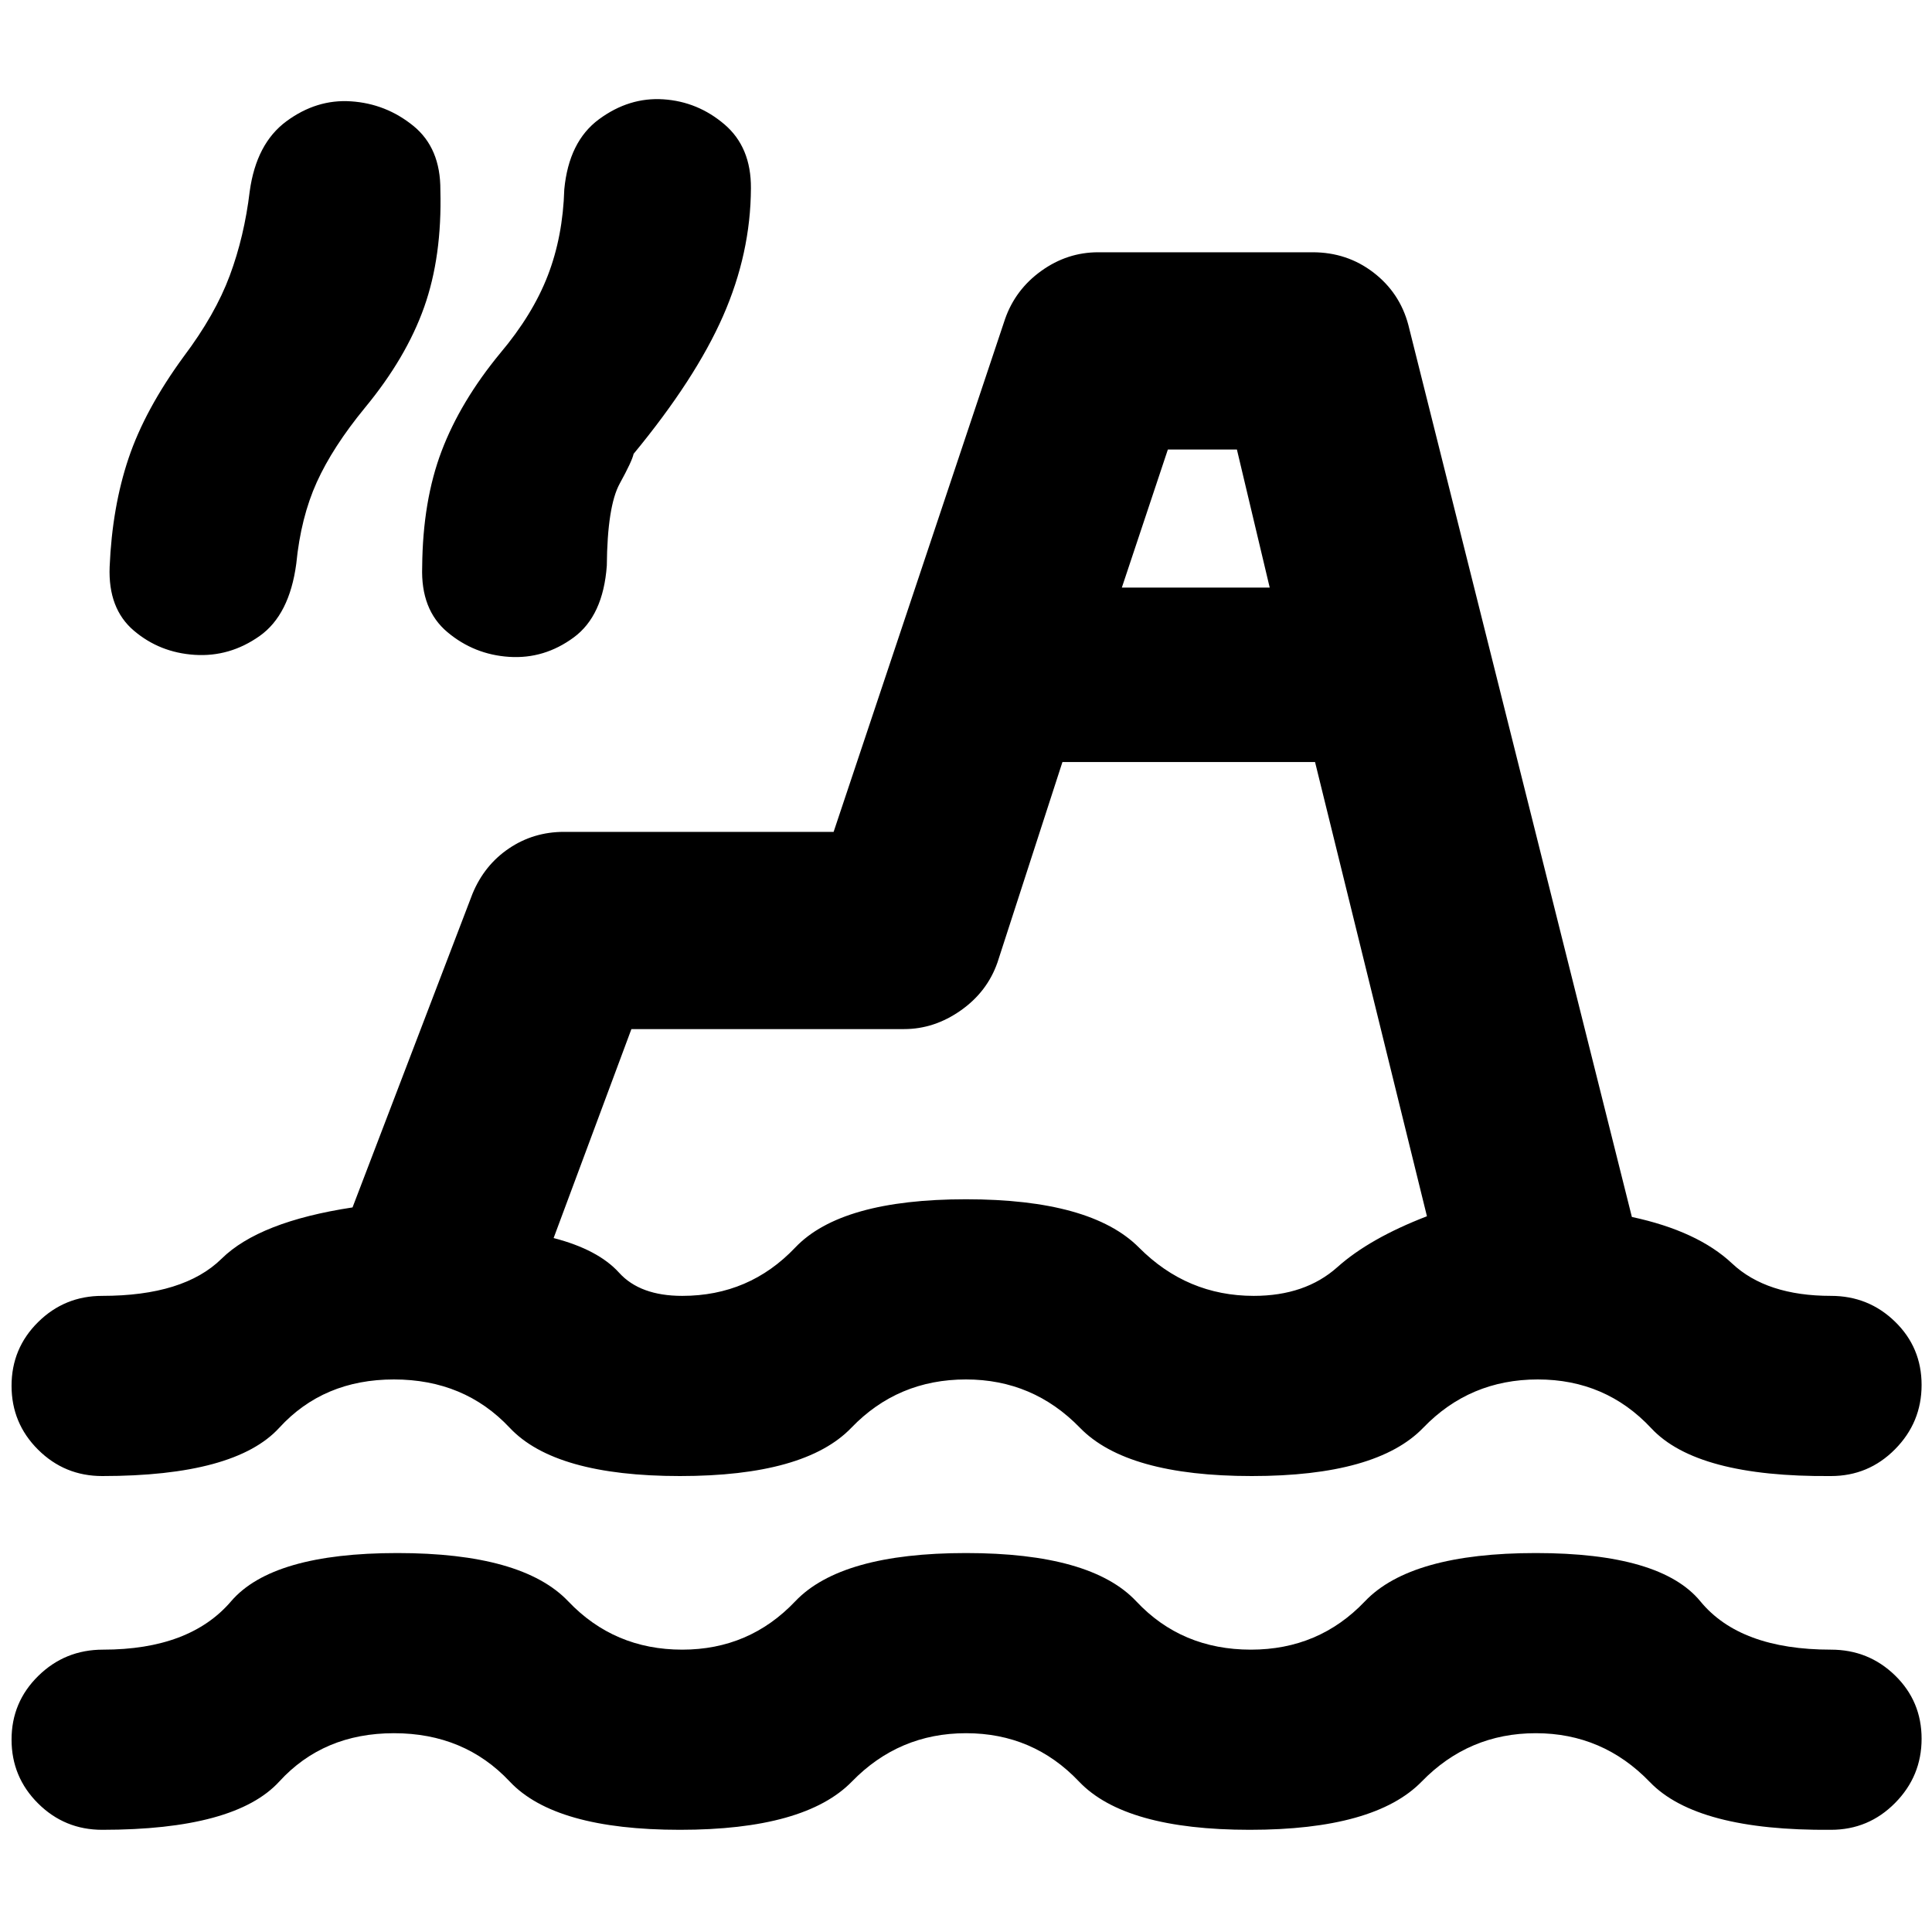 <svg xmlns="http://www.w3.org/2000/svg" height="20" viewBox="0 -960 960 960" width="20"><path d="M50.78-50.78q-18.69 0-31.87-13.12Q5.74-77.01 5.74-95.61q0-18.61 13.29-31.65t32.16-13.04q43.07 0 63.61-24 20.55-24 82.63-24 62.09 0 84.93 24 22.84 24 56.64 24 33.34 0 56.13-24 22.78-24 84.87-24t84.61 24q22.52 24 56.96 24 33.8 0 56.64-24 22.83-24 84.92-24t81.78 24q19.7 24 64.87 24 18.7 0 31.87 12.83 13.18 12.83 13.18 31.44 0 18.6-13.18 31.92-13.17 13.33-31.87 13.33-66.6.56-89.97-23.72-23.37-24.28-56.68-24.28-33.3 0-56.67 24-23.37 24-85.46 24-62.09 0-84.87-24-22.77-24-56.1-24t-56.7 24q-23.37 24-85.46 24-62.09 0-84.61-24-22.52-24-57.52-24t-56.96 24q-21.96 24-88 24Zm0-175.78q-18.69 0-31.87-13.12Q5.74-252.8 5.74-271.4t13.17-31.64q13.18-13.05 31.87-13.05 40.57 0 59.31-18.45 18.73-18.46 65.08-25.5l59.6-155.84q5.88-14.25 18.08-22.51 12.2-8.26 27.41-8.26h133.96l85.17-254.78q5.13-14.7 18.02-23.96 12.89-9.26 28.27-9.26h106.54q17.13 0 30.22 10.04 13.08 10.04 17.34 26L810.87-355.3q32.65 7 49.78 23.1 17.13 16.11 49.13 16.11 18.7 0 31.87 12.84 13.18 12.83 13.18 31.43t-13.18 31.93q-13.17 13.33-31.87 13.33-66.6.56-89.24-23.72-22.64-24.28-56.41-24.28-33.8 0-56.92 24-23.12 24-85.21 24-62.09 0-85.39-24-23.31-24-56.61-24-33.87 0-56.96 24-23.08 24-85.17 24t-84.61-24q-22.52-24-57.52-24t-56.96 24q-21.96 24-88 24Zm477.14-354.79-32.26 99.53q-5.09 14.65-18.27 23.91-13.17 9.26-28.13 9.26H313.74l-38.65 103.83q22.13 5.73 32.54 17.23t31.37 11.5q33.34 0 56.13-24 22.78-24 84.87-24t85.96 24q23.87 24 57.03 24 25.58 0 41.55-14.28 15.98-14.28 44.5-25.28l-55.6-225.7H527.92ZM96.73-634.61q-17.43-1.13-30.25-12.06-12.82-10.92-12-31.68 1.26-29.74 9.41-53.96 8.15-24.21 27.37-50.5 15.69-20.84 22.91-40.26 7.22-19.41 9.91-41.84 3.27-23.79 18.24-34.83 14.98-11.04 32.03-9.91 17.41 1.13 31.01 12.17 13.6 11.04 13.46 32 .87 32.87-8.06 58.09-8.94 25.21-29.45 50.03-15.96 19.45-23.9 36.95-7.93 17.5-10.19 40.5-3.4 25.47-18.23 35.95-14.84 10.48-32.26 9.35Zm156.28 1q-17.4-1.13-30.7-12.29t-12.53-32.45q.26-32.74 9.63-57.46 9.37-24.71 29.15-48.71 16.13-19.13 23.63-38.55 7.5-19.41 8.2-42.84 2.26-23.79 17.24-34.83 14.97-11.04 32.02-9.91 17.05 1.13 30.33 12.45 13.28 11.33 13.15 31.72-.13 32.3-13.85 63.52-13.72 31.22-44.45 68.48-.74 3.57-6.9 14.78-6.15 11.22-6.41 40.79-1.82 24.91-16.47 35.67-14.64 10.76-32.04 9.63Zm304.43-34.43h73.47l-16.3-68.61h-34.3l-22.87 68.61ZM591.18-449Z"/></svg>